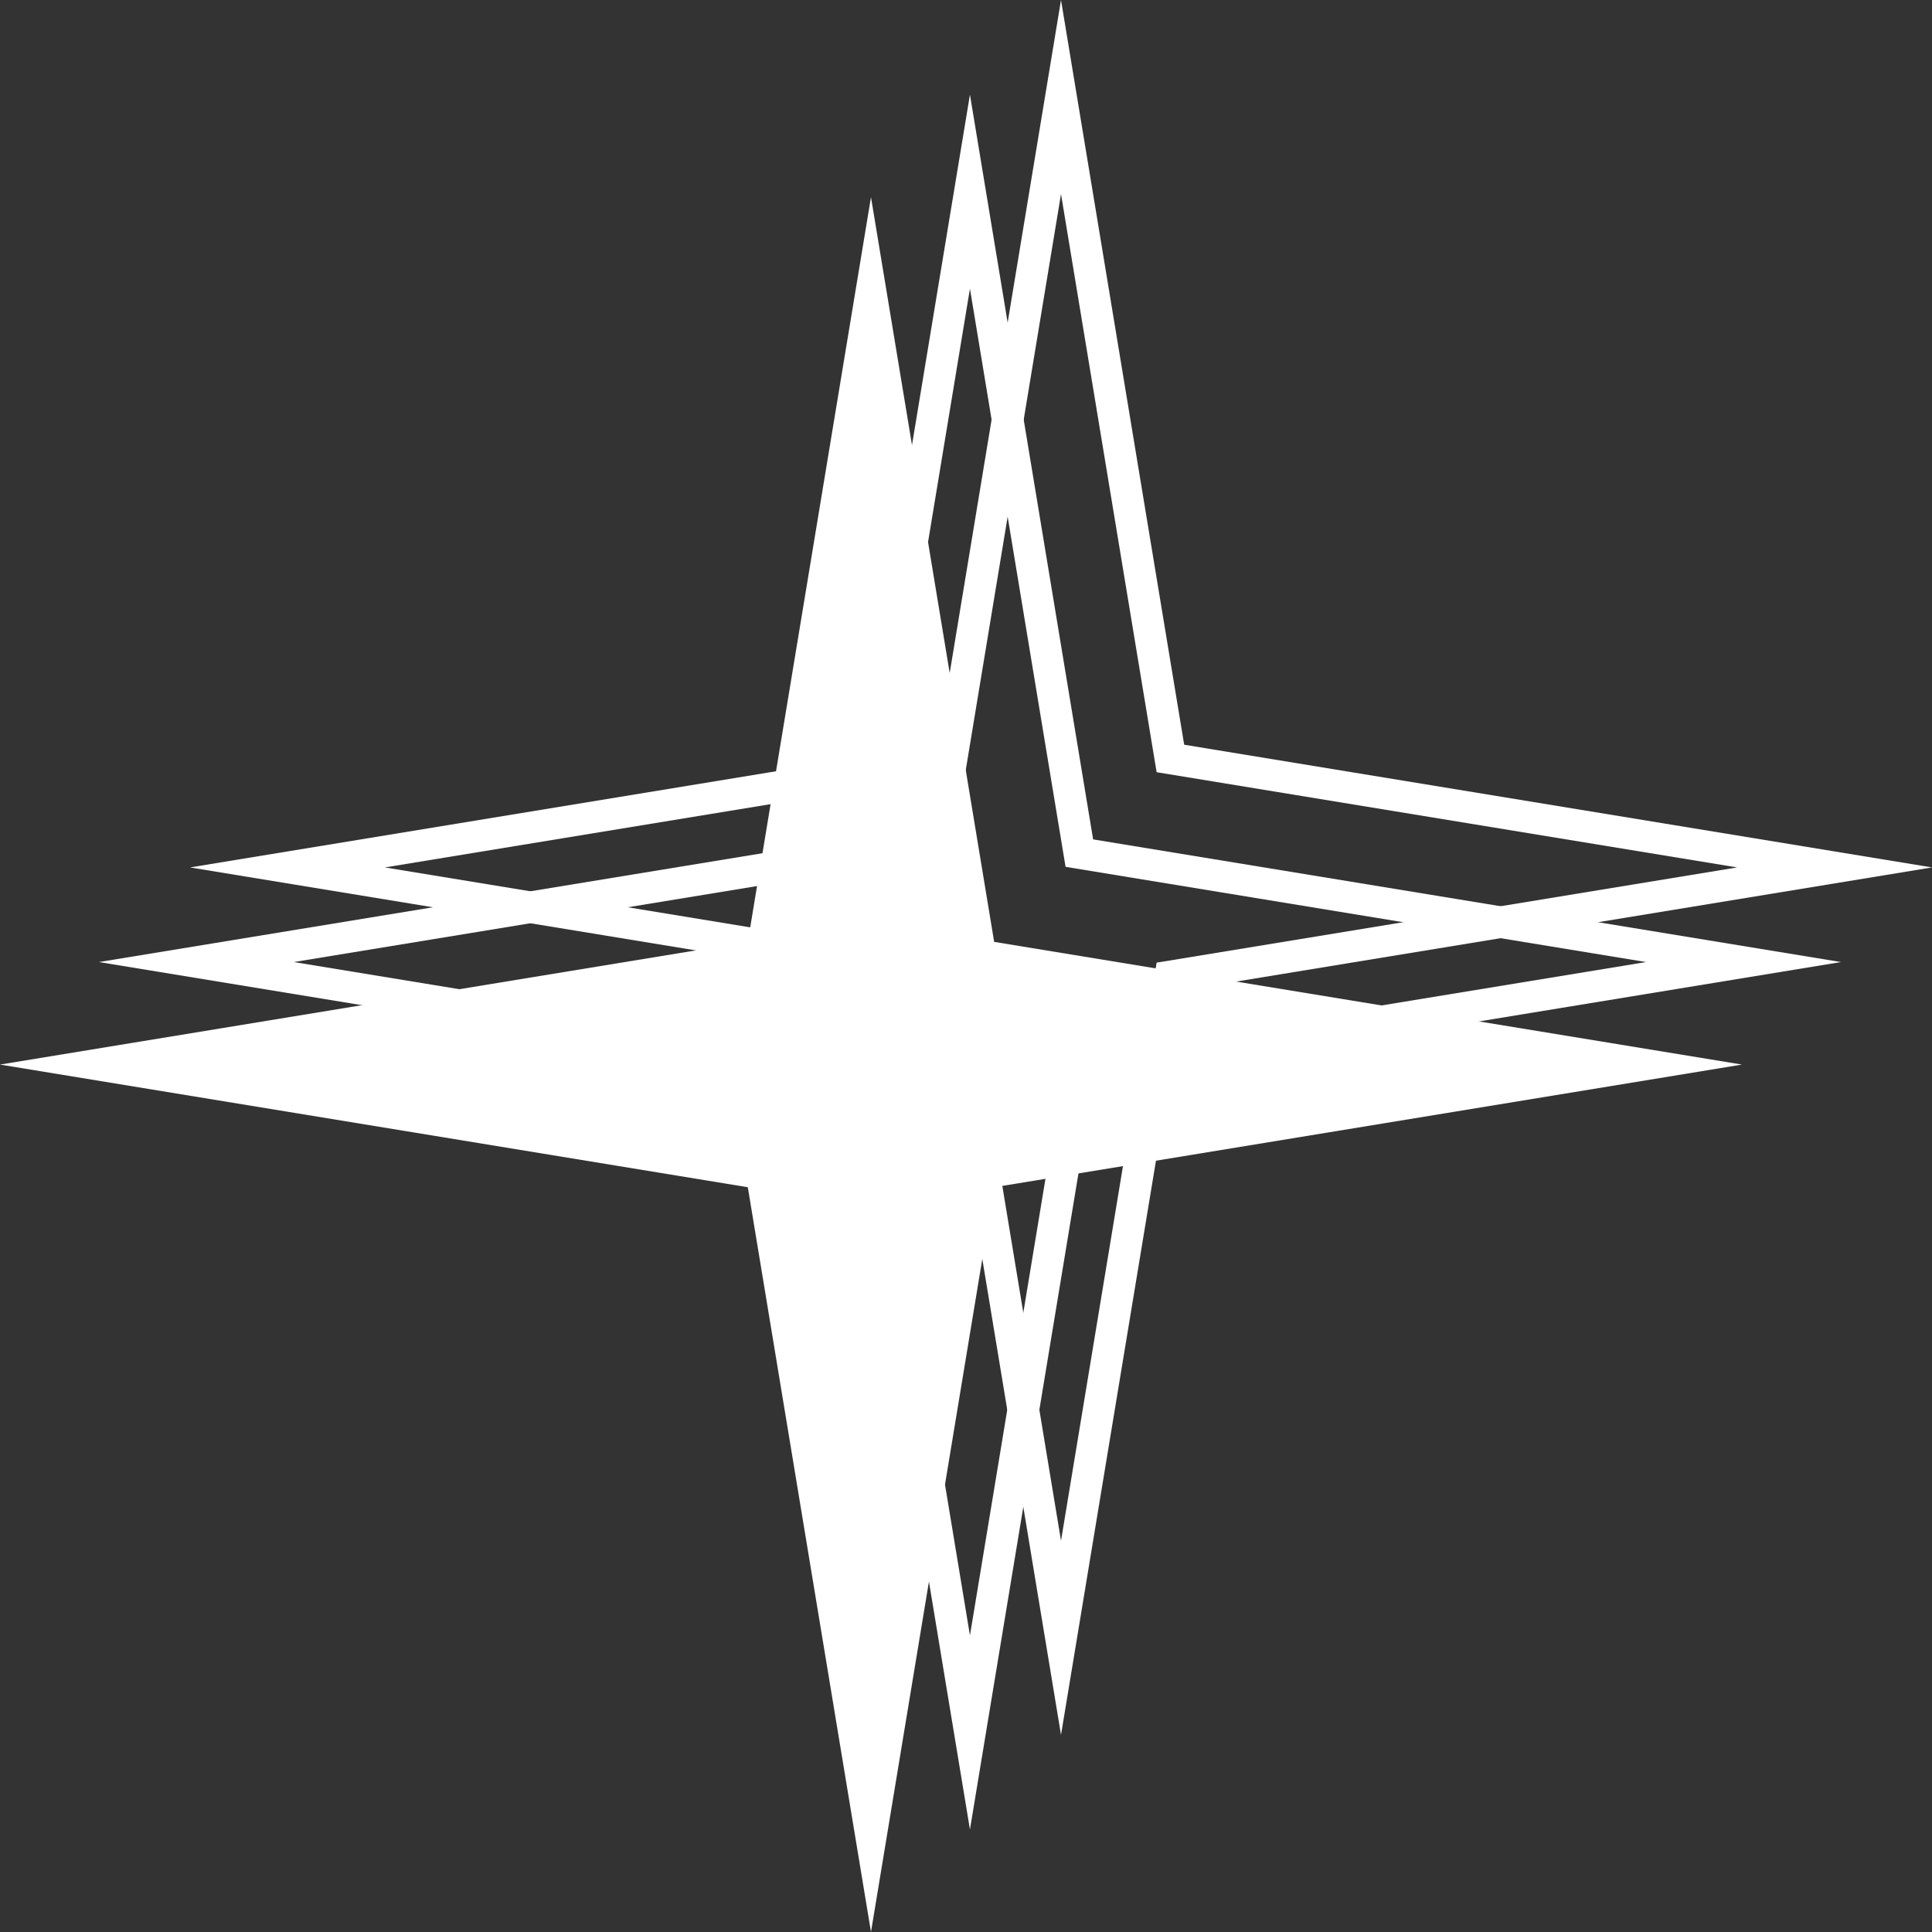 <svg width="45" height="45" viewBox="0 0 45 45" fill="none" xmlns="http://www.w3.org/2000/svg">
<rect x="0" y="0" width="45" height="45" fill="#333333" stroke="none"/>
<path fill-rule="evenodd" clip-rule="evenodd" d="M24.819 24.626L22.592 38.092L20.365 24.626L6.844 22.408L20.365 20.19L22.592 6.724L24.819 20.19L38.34 22.408L24.819 24.626ZM42.879 22.408L25.461 19.551L22.592 2.204L19.723 19.551L2.305 22.408L19.723 25.265L22.592 42.612L25.461 25.265L42.879 22.408Z" fill="white"/>
<path fill-rule="evenodd" clip-rule="evenodd" d="M26.94 22.422L24.713 35.887L22.486 22.422L8.965 20.204L22.486 17.986L24.713 4.52L26.94 17.986L40.461 20.204L26.94 22.422ZM45 20.204L27.582 17.346L24.713 -0L21.844 17.346L4.426 20.204L21.844 23.061L24.713 40.408L27.582 23.061L45 20.204Z" fill="white"/>
<path d="M20.287 45L23.156 27.653L40.574 24.796L23.156 21.938L20.287 4.592L17.418 21.938L0 24.796L17.418 27.653L20.287 45Z" fill="white"/>
</svg>
